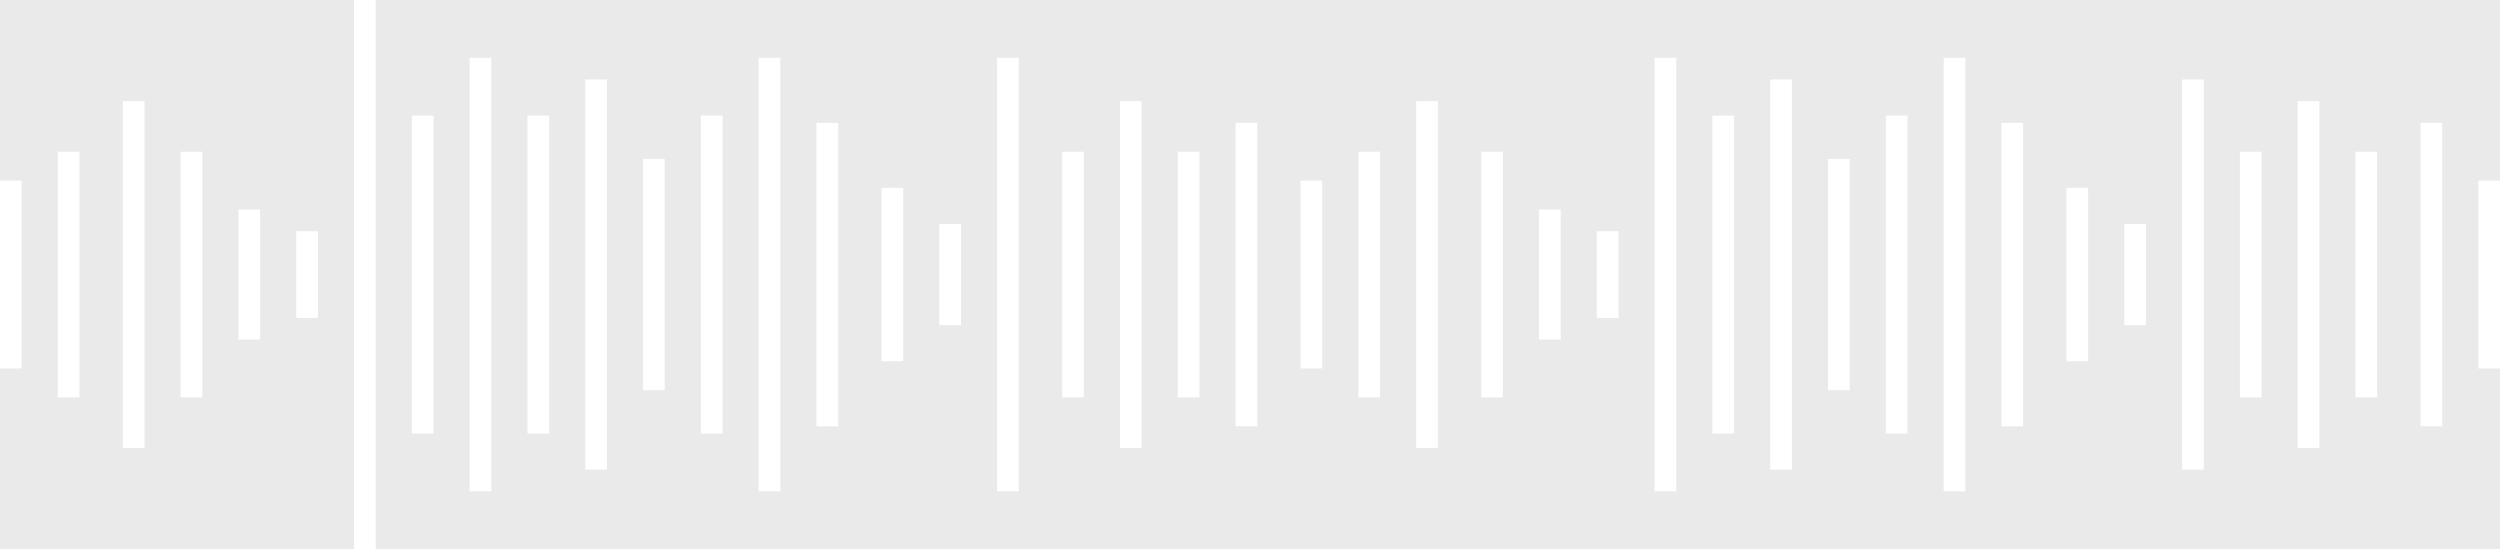 <svg width="346" height="76" viewBox="0 0 346 76" fill="none" xmlns="http://www.w3.org/2000/svg">
<path fill-rule="evenodd" clip-rule="evenodd" d="M49 0H0V25H3V51H0V76H49V0ZM52 0V76H346V51H343V25H346V0H52ZM138 8H141V68H138V8ZM305 11H302V65H305V11ZM57 16H60V60H57V16ZM150 21H147V55H150V21ZM310 21H313V55H310V21ZM68 8H65V68H68V8ZM229 8H232V68H229V8ZM158 14H155V62H158V14ZM318 14H321V62H318V14ZM76 16H73V60H76V16ZM237 16H240V60H237V16ZM166 21H163V55H166V21ZM326 21H329V55H326V21ZM84 11H81V65H84V11ZM245 11H248V65H245V11ZM174 17H171V59H174V17ZM335 17H338V59H335V17ZM92 22H89V54H92V22ZM253 22H256V54H253V22ZM183 25H180V51H183V25ZM97 16H100V60H97V16ZM264 16H261V60H264V16ZM188 21H191V55H188V21ZM11 21H8V55H11V21ZM105 8H108V68H105V8ZM272 8H269V68H272V8ZM196 14H199V62H196V14ZM20 14H17V62H20V14ZM113 17H116V59H113V17ZM280 17H277V59H280V17ZM205 21H208V55H205V21ZM28 21H25V55H28V21ZM122 26H125V50H122V26ZM289 26H286V50H289V26ZM213 29H216V47H213V29ZM36 29H33V47H36V29ZM130 31H133V45H130V31ZM297 31H294V45H297V31ZM221 32H224V44H221V32ZM44 32H41V44H44V32Z" fill="#EAEAEA"/>
</svg>
